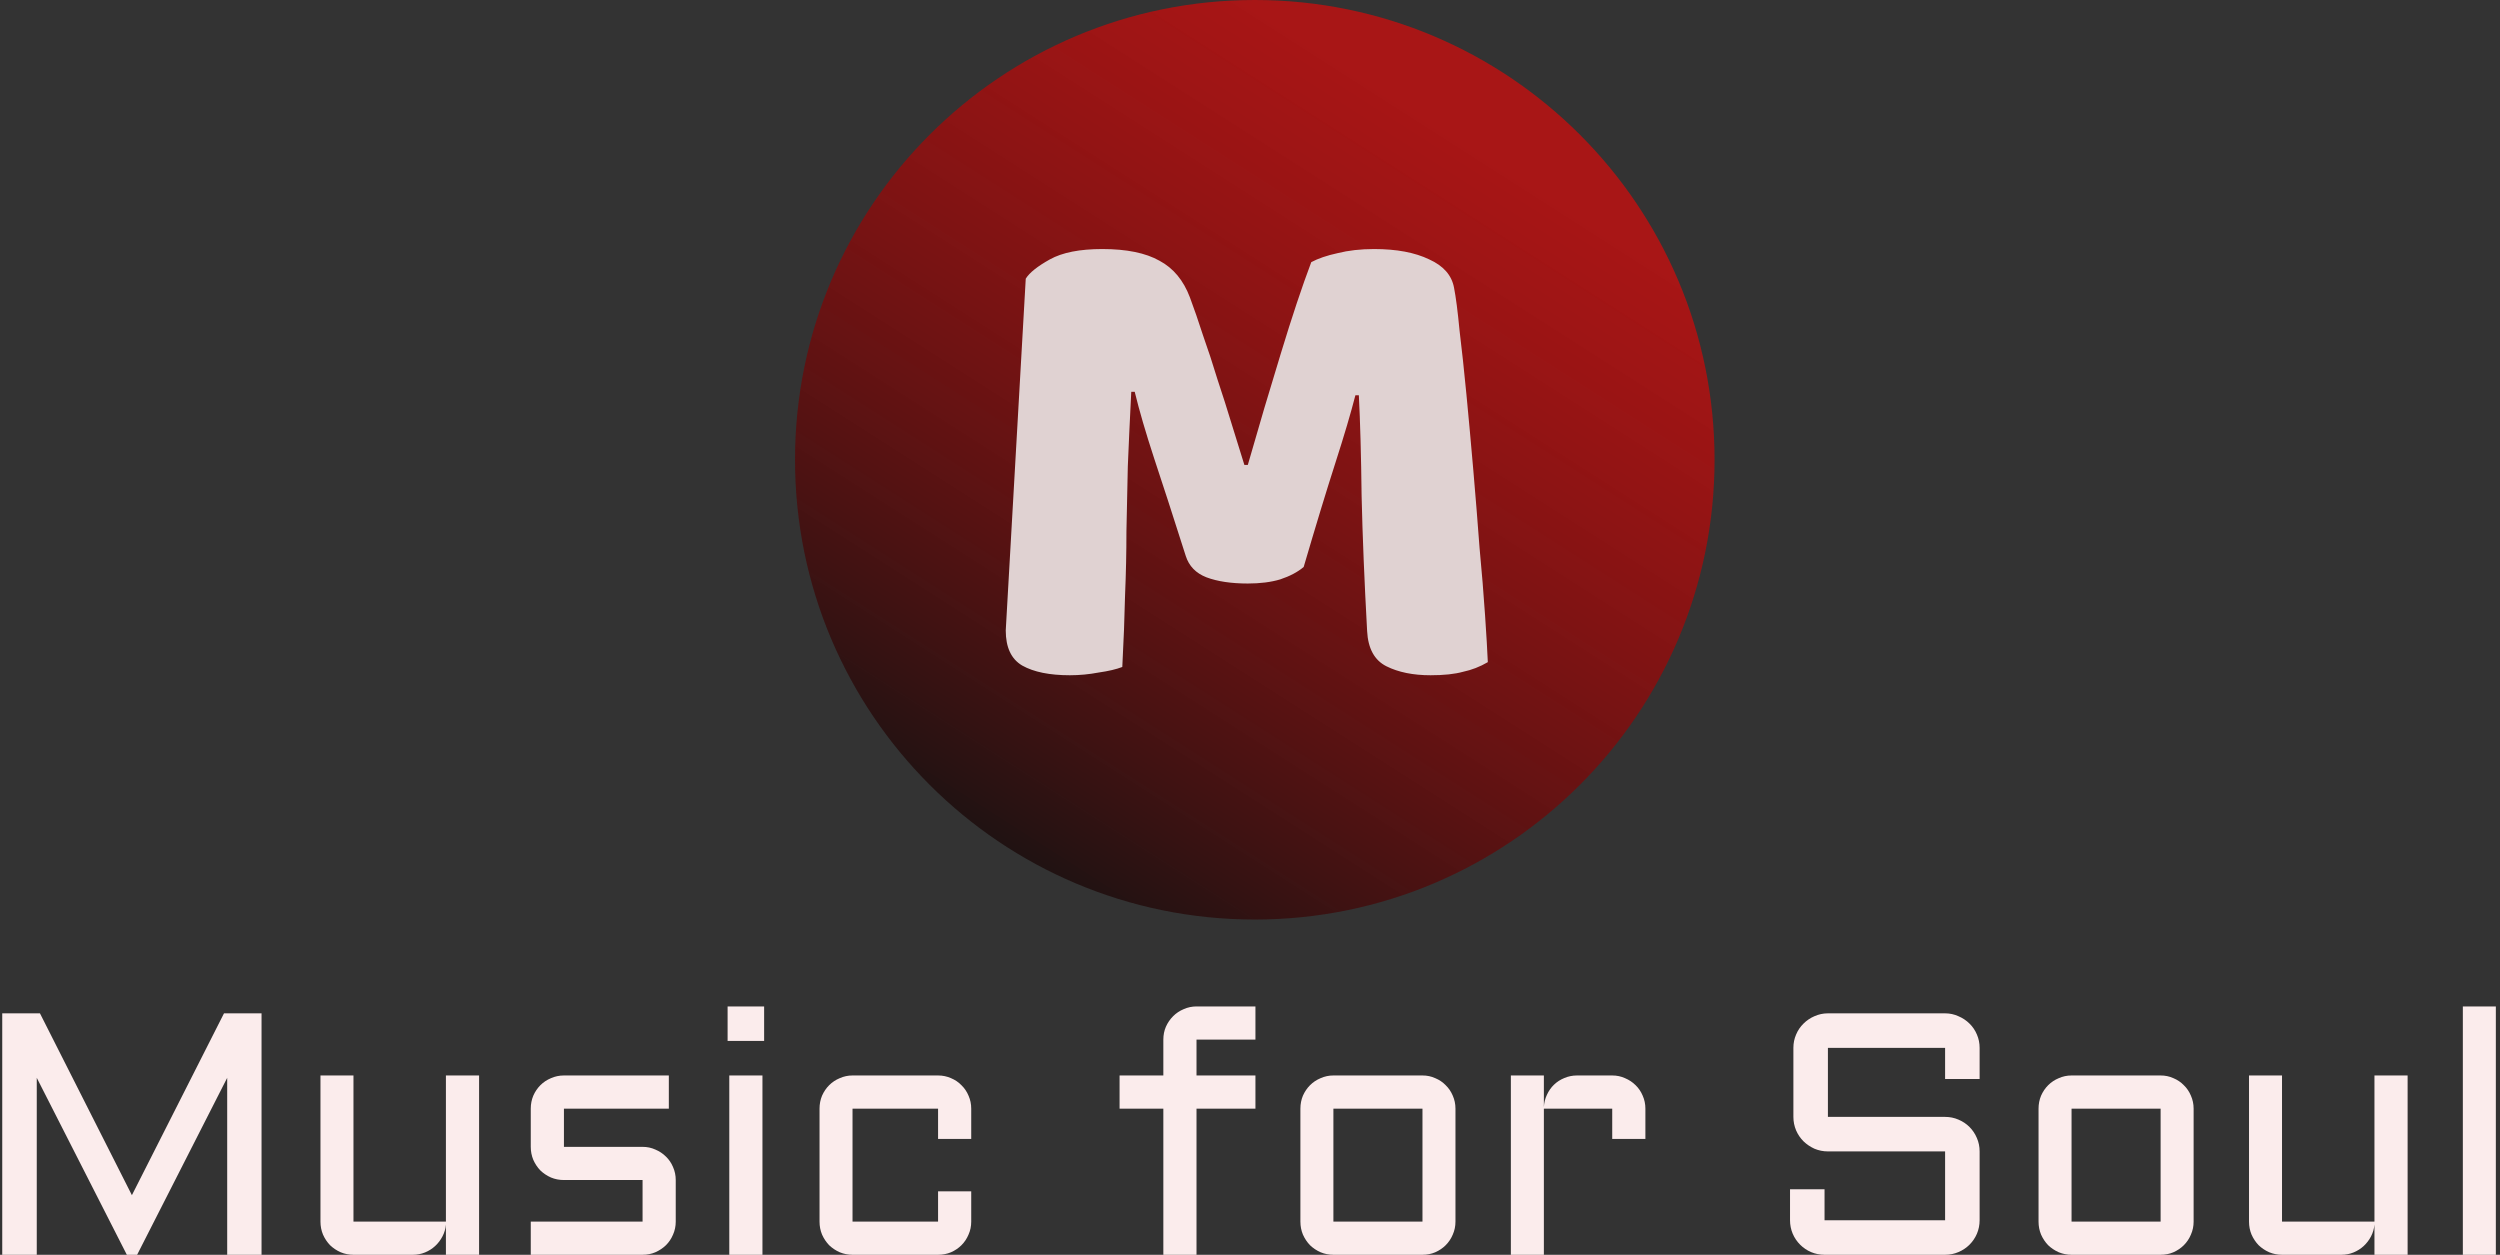 <svg width="261" height="131" viewBox="0 0 261 131" fill="none" xmlns="http://www.w3.org/2000/svg">
<rect x="0" y="0" width="261" height="131" fill="#333333" stroke="none"/>
<path d="M260.566 105.072V131H257.121V105.072H260.566Z" fill="#FBECEC"/>
<path d="M234.797 112.279H238.242V127.537H247.893V112.279H251.355V131H247.893V127.836C247.857 128.27 247.74 128.68 247.541 129.066C247.342 129.453 247.084 129.793 246.768 130.086C246.463 130.367 246.111 130.59 245.713 130.754C245.314 130.918 244.893 131 244.447 131H238.242C237.773 131 237.328 130.912 236.906 130.736C236.484 130.549 236.115 130.303 235.799 129.998C235.494 129.682 235.248 129.312 235.061 128.891C234.885 128.469 234.797 128.018 234.797 127.537V112.279Z" fill="#FBECEC"/>
<path d="M229.014 127.537C229.014 128.018 228.92 128.469 228.732 128.891C228.557 129.312 228.311 129.682 227.994 129.998C227.689 130.303 227.326 130.549 226.904 130.736C226.494 130.912 226.049 131 225.568 131H216.27C215.801 131 215.355 130.912 214.934 130.736C214.512 130.549 214.143 130.303 213.826 129.998C213.521 129.682 213.275 129.312 213.088 128.891C212.912 128.469 212.824 128.018 212.824 127.537V115.742C212.824 115.262 212.912 114.811 213.088 114.389C213.275 113.967 213.521 113.604 213.826 113.299C214.143 112.982 214.512 112.736 214.934 112.561C215.355 112.373 215.801 112.279 216.27 112.279H225.568C226.049 112.279 226.494 112.373 226.904 112.561C227.326 112.736 227.689 112.982 227.994 113.299C228.311 113.604 228.557 113.967 228.732 114.389C228.92 114.811 229.014 115.262 229.014 115.742V127.537ZM216.27 115.742V127.537H225.568V115.742H216.27Z" fill="#FBECEC"/>
<path d="M190.834 120.207C190.342 120.207 189.873 120.113 189.428 119.926C188.994 119.727 188.613 119.469 188.285 119.152C187.957 118.824 187.699 118.443 187.512 118.01C187.324 117.564 187.23 117.096 187.23 116.604V109.396C187.23 108.904 187.324 108.441 187.512 108.008C187.699 107.562 187.957 107.182 188.285 106.865C188.613 106.537 188.994 106.279 189.428 106.092C189.873 105.893 190.342 105.793 190.834 105.793H203.068C203.561 105.793 204.023 105.893 204.457 106.092C204.902 106.279 205.289 106.537 205.617 106.865C205.945 107.182 206.203 107.562 206.391 108.008C206.578 108.441 206.672 108.904 206.672 109.396V112.648H203.068V109.396H190.834V116.604H203.068C203.561 116.604 204.023 116.697 204.457 116.885C204.902 117.072 205.289 117.33 205.617 117.658C205.945 117.986 206.203 118.373 206.391 118.818C206.578 119.252 206.672 119.715 206.672 120.207V127.396C206.672 127.889 206.578 128.357 206.391 128.803C206.203 129.236 205.945 129.617 205.617 129.945C205.289 130.273 204.902 130.531 204.457 130.719C204.023 130.906 203.561 131 203.068 131H190.482C189.99 131 189.521 130.906 189.076 130.719C188.643 130.531 188.262 130.273 187.934 129.945C187.605 129.617 187.348 129.236 187.16 128.803C186.973 128.357 186.879 127.889 186.879 127.396V124.162H190.482V127.396H203.068V120.207H190.834Z" fill="#FBECEC"/>
<path d="M161.18 115.742V131H157.734V112.279H161.18V115.584C161.203 115.127 161.309 114.699 161.496 114.301C161.684 113.891 161.93 113.539 162.234 113.246C162.551 112.941 162.914 112.707 163.324 112.543C163.734 112.367 164.174 112.279 164.643 112.279H168.316C168.797 112.279 169.242 112.373 169.652 112.561C170.074 112.736 170.443 112.982 170.76 113.299C171.076 113.604 171.322 113.967 171.498 114.389C171.686 114.811 171.779 115.262 171.779 115.742V118.906H168.316V115.742H161.18Z" fill="#FBECEC"/>
<path d="M151.951 127.537C151.951 128.018 151.857 128.469 151.67 128.891C151.494 129.312 151.248 129.682 150.932 129.998C150.627 130.303 150.264 130.549 149.842 130.736C149.432 130.912 148.986 131 148.506 131H139.207C138.738 131 138.293 130.912 137.871 130.736C137.449 130.549 137.08 130.303 136.764 129.998C136.459 129.682 136.213 129.312 136.025 128.891C135.85 128.469 135.762 128.018 135.762 127.537V115.742C135.762 115.262 135.85 114.811 136.025 114.389C136.213 113.967 136.459 113.604 136.764 113.299C137.08 112.982 137.449 112.736 137.871 112.561C138.293 112.373 138.738 112.279 139.207 112.279H148.506C148.986 112.279 149.432 112.373 149.842 112.561C150.264 112.736 150.627 112.982 150.932 113.299C151.248 113.604 151.494 113.967 151.67 114.389C151.857 114.811 151.951 115.262 151.951 115.742V127.537ZM139.207 115.742V127.537H148.506V115.742H139.207Z" fill="#FBECEC"/>
<path d="M124.916 108.535V112.279H131.068V115.742H124.916V131H121.453V115.742H116.883V112.279H121.453V108.535C121.453 108.055 121.541 107.609 121.717 107.199C121.904 106.777 122.156 106.408 122.473 106.092C122.789 105.775 123.158 105.529 123.58 105.354C124.002 105.166 124.447 105.072 124.916 105.072H131.068V108.535H124.916Z" fill="#FBECEC"/>
<path d="M89.004 115.742V127.537H97.934V124.373H101.396V127.537C101.396 128.018 101.303 128.469 101.115 128.891C100.939 129.312 100.693 129.682 100.377 129.998C100.072 130.303 99.709 130.549 99.287 130.736C98.865 130.912 98.414 131 97.934 131H89.004C88.535 131 88.09 130.912 87.668 130.736C87.246 130.549 86.877 130.303 86.561 129.998C86.256 129.682 86.01 129.312 85.822 128.891C85.647 128.469 85.559 128.018 85.559 127.537V115.742C85.559 115.262 85.647 114.811 85.822 114.389C86.01 113.967 86.256 113.604 86.561 113.299C86.877 112.982 87.246 112.736 87.668 112.561C88.09 112.373 88.535 112.279 89.004 112.279H97.934C98.414 112.279 98.865 112.373 99.287 112.561C99.709 112.736 100.072 112.982 100.377 113.299C100.693 113.604 100.939 113.967 101.115 114.389C101.303 114.811 101.396 115.262 101.396 115.742V118.906H97.934V115.742H89.004Z" fill="#FBECEC"/>
<path d="M79.6 112.279V131H76.137V112.279H79.6ZM75.961 105.072H79.775V108.676H75.961V105.072Z" fill="#FBECEC"/>
<path d="M67.084 127.537V123.195H58.875C58.395 123.195 57.943 123.107 57.522 122.932C57.1 122.744 56.73 122.498 56.414 122.193C56.109 121.877 55.863 121.508 55.676 121.086C55.5 120.664 55.412 120.213 55.412 119.732V115.742C55.412 115.262 55.5 114.811 55.676 114.389C55.863 113.967 56.109 113.604 56.414 113.299C56.73 112.982 57.1 112.736 57.522 112.561C57.943 112.373 58.395 112.279 58.875 112.279H69.826V115.742H58.875V119.732H67.084C67.564 119.732 68.01 119.826 68.42 120.014C68.842 120.189 69.211 120.436 69.527 120.752C69.844 121.057 70.09 121.42 70.266 121.842C70.453 122.264 70.547 122.715 70.547 123.195V127.537C70.547 128.018 70.453 128.469 70.266 128.891C70.09 129.312 69.844 129.682 69.527 129.998C69.211 130.303 68.842 130.549 68.42 130.736C68.01 130.912 67.564 131 67.084 131H55.412V127.537H67.084Z" fill="#FBECEC"/>
<path d="M33.457 112.279H36.902V127.537H46.553V112.279H50.016V131H46.553V127.836C46.518 128.27 46.4 128.68 46.201 129.066C46.002 129.453 45.744 129.793 45.428 130.086C45.123 130.367 44.772 130.59 44.373 130.754C43.975 130.918 43.553 131 43.107 131H36.902C36.434 131 35.988 130.912 35.566 130.736C35.145 130.549 34.775 130.303 34.459 129.998C34.154 129.682 33.908 129.312 33.721 128.891C33.545 128.469 33.457 128.018 33.457 127.537V112.279Z" fill="#FBECEC"/>
<path d="M13.242 131L3.838 112.525V131H0.234V105.793H4.172L13.77 124.777L23.385 105.793H27.305V131H23.719V112.525L14.315 131H13.242Z" fill="#FBECEC"/>
<path d="M179 48C179 74.51 157.51 96 131 96C104.49 96 83 74.51 83 48C83 21.49 104.49 0 131 0C157.51 0 179 21.49 179 48Z" fill="url(#paint0_linear_40_57)"/>
<path d="M136.104 59.192C135.48 59.72 134.664 60.152 133.656 60.488C132.696 60.776 131.568 60.92 130.272 60.92C128.544 60.92 127.104 60.704 125.952 60.272C124.848 59.84 124.128 59.096 123.792 58.04C122.448 53.816 121.344 50.408 120.48 47.816C119.616 45.176 118.944 42.872 118.464 40.904H118.104C117.96 43.736 117.84 46.328 117.744 48.68C117.696 50.984 117.648 53.24 117.6 55.448C117.6 57.656 117.552 59.888 117.456 62.144C117.408 64.4 117.312 66.896 117.168 69.632C116.544 69.872 115.728 70.064 114.72 70.208C113.712 70.4 112.704 70.496 111.696 70.496C109.584 70.496 107.928 70.16 106.728 69.488C105.576 68.816 105 67.592 105 65.816L107.088 29.096C107.472 28.472 108.312 27.8 109.608 27.08C110.904 26.36 112.728 26 115.08 26C117.624 26 119.616 26.408 121.056 27.224C122.496 27.992 123.552 29.264 124.224 31.04C124.656 32.192 125.112 33.512 125.592 35C126.12 36.488 126.624 38.024 127.104 39.608C127.632 41.192 128.136 42.776 128.616 44.36C129.096 45.896 129.528 47.288 129.912 48.536H130.272C131.424 44.504 132.576 40.616 133.728 36.872C134.88 33.08 135.936 29.912 136.896 27.368C137.616 26.984 138.528 26.672 139.632 26.432C140.784 26.144 142.056 26 143.448 26C145.8 26 147.72 26.36 149.208 27.08C150.696 27.752 151.56 28.736 151.8 30.032C151.992 30.992 152.184 32.48 152.376 34.496C152.616 36.464 152.856 38.696 153.096 41.192C153.336 43.688 153.576 46.328 153.816 49.112C154.056 51.896 154.272 54.584 154.464 57.176C154.704 59.72 154.896 62.072 155.04 64.232C155.184 66.344 155.28 67.976 155.328 69.128C154.512 69.608 153.648 69.944 152.736 70.136C151.872 70.376 150.744 70.496 149.352 70.496C147.528 70.496 145.992 70.184 144.744 69.56C143.496 68.936 142.824 67.712 142.728 65.888C142.44 60.656 142.248 55.952 142.152 51.776C142.104 47.6 142.008 44.096 141.864 41.264H141.504C141.024 43.136 140.328 45.488 139.416 48.32C138.504 51.152 137.4 54.776 136.104 59.192Z" fill="#E0D2D2"/>
<defs>
<linearGradient id="paint0_linear_40_57" x1="158.636" y1="9.455" x2="107" y2="90.182" gradientUnits="userSpaceOnUse">
<stop offset="0.07" stop-color="#E20707" stop-opacity="0.67"/>
<stop offset="1" stop-color="#1F1212"/>
<stop offset="1" stop-color="#59CAEE"/>
<stop offset="1" stop-color="#051010"/>
</linearGradient>
</defs>
</svg>
